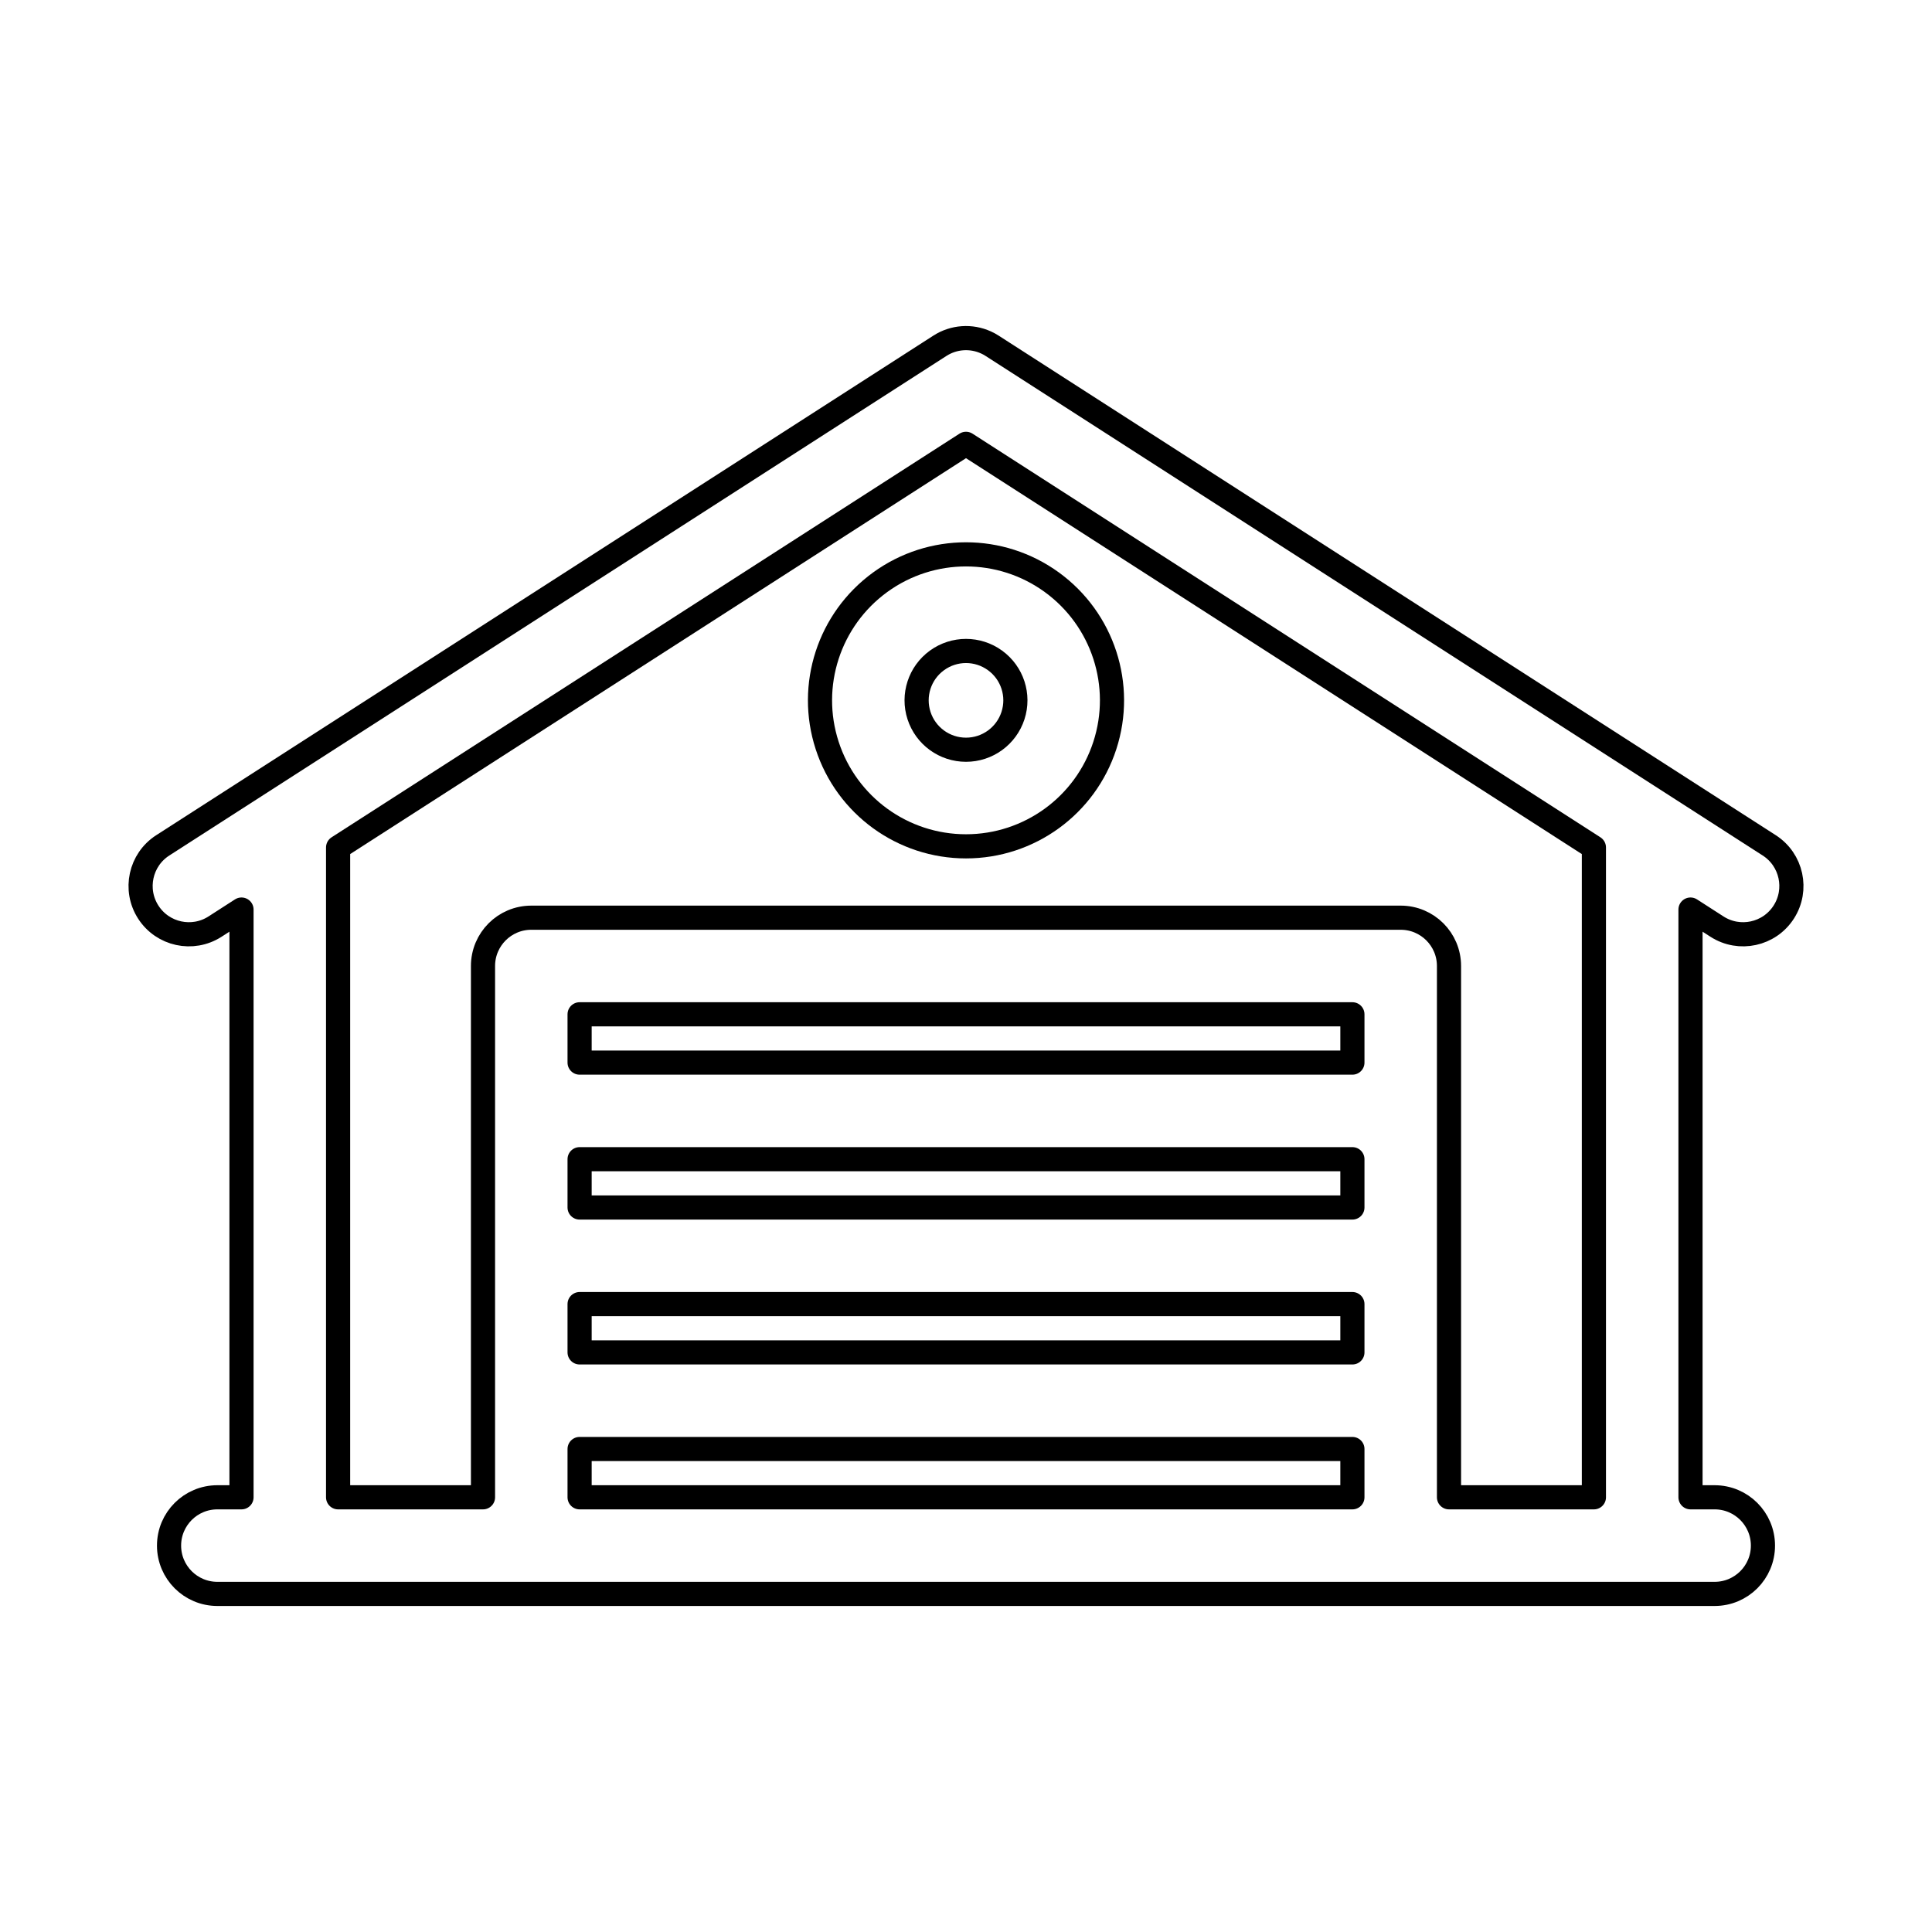 <svg viewBox="0 0 80 80" fill="none">
  <path fill-rule="evenodd" clip-rule="evenodd" d="M36.447 24.109C38.566 22.57 41.434 22.57 43.553 24.109C45.672 25.649 46.559 28.377 45.749 30.868C44.94 33.359 42.619 35.045 40 35.045C37.381 35.045 35.06 33.359 34.251 30.868C33.441 28.377 34.328 25.649 36.447 24.109ZM38.798 27.346C38.081 27.866 37.781 28.789 38.055 29.632C38.329 30.475 39.114 31.045 40 31.045C40.886 31.045 41.671 30.475 41.945 29.632C42.219 28.789 41.919 27.866 41.202 27.346C40.485 26.825 39.515 26.825 38.798 27.346Z" stroke="currentColor" stroke-linecap="round" stroke-linejoin="round" />
  <path fill-rule="evenodd" clip-rule="evenodd" d="M40.826 14.179C40.214 13.901 39.495 13.947 38.919 14.318L6.74 35.004C5.811 35.601 5.542 36.839 6.139 37.768C6.736 38.697 7.974 38.966 8.903 38.369L10 37.663V62H9C7.895 62 7 62.895 7 64C7 65.105 7.895 66 9 66L71 66C72.105 66 73 65.105 73 64C73 62.895 72.105 62 71 62H70V37.663L71.097 38.369C72.026 38.966 73.264 38.697 73.861 37.768C74.458 36.839 74.189 35.601 73.26 35.004L41.081 14.318C40.999 14.265 40.914 14.218 40.826 14.179ZM66 35.092L40 18.378L14 35.092V62H20V40C20 38.895 20.895 38 22 38H58C59.105 38 60 38.895 60 40V62H66V35.092ZM56 54V56H24V54H56ZM24 50V48H56V50H24ZM56 42V44H24V42H56ZM24 60V62L56 62V60H24Z" stroke="currentColor" stroke-linecap="round" stroke-linejoin="round" />
</svg>